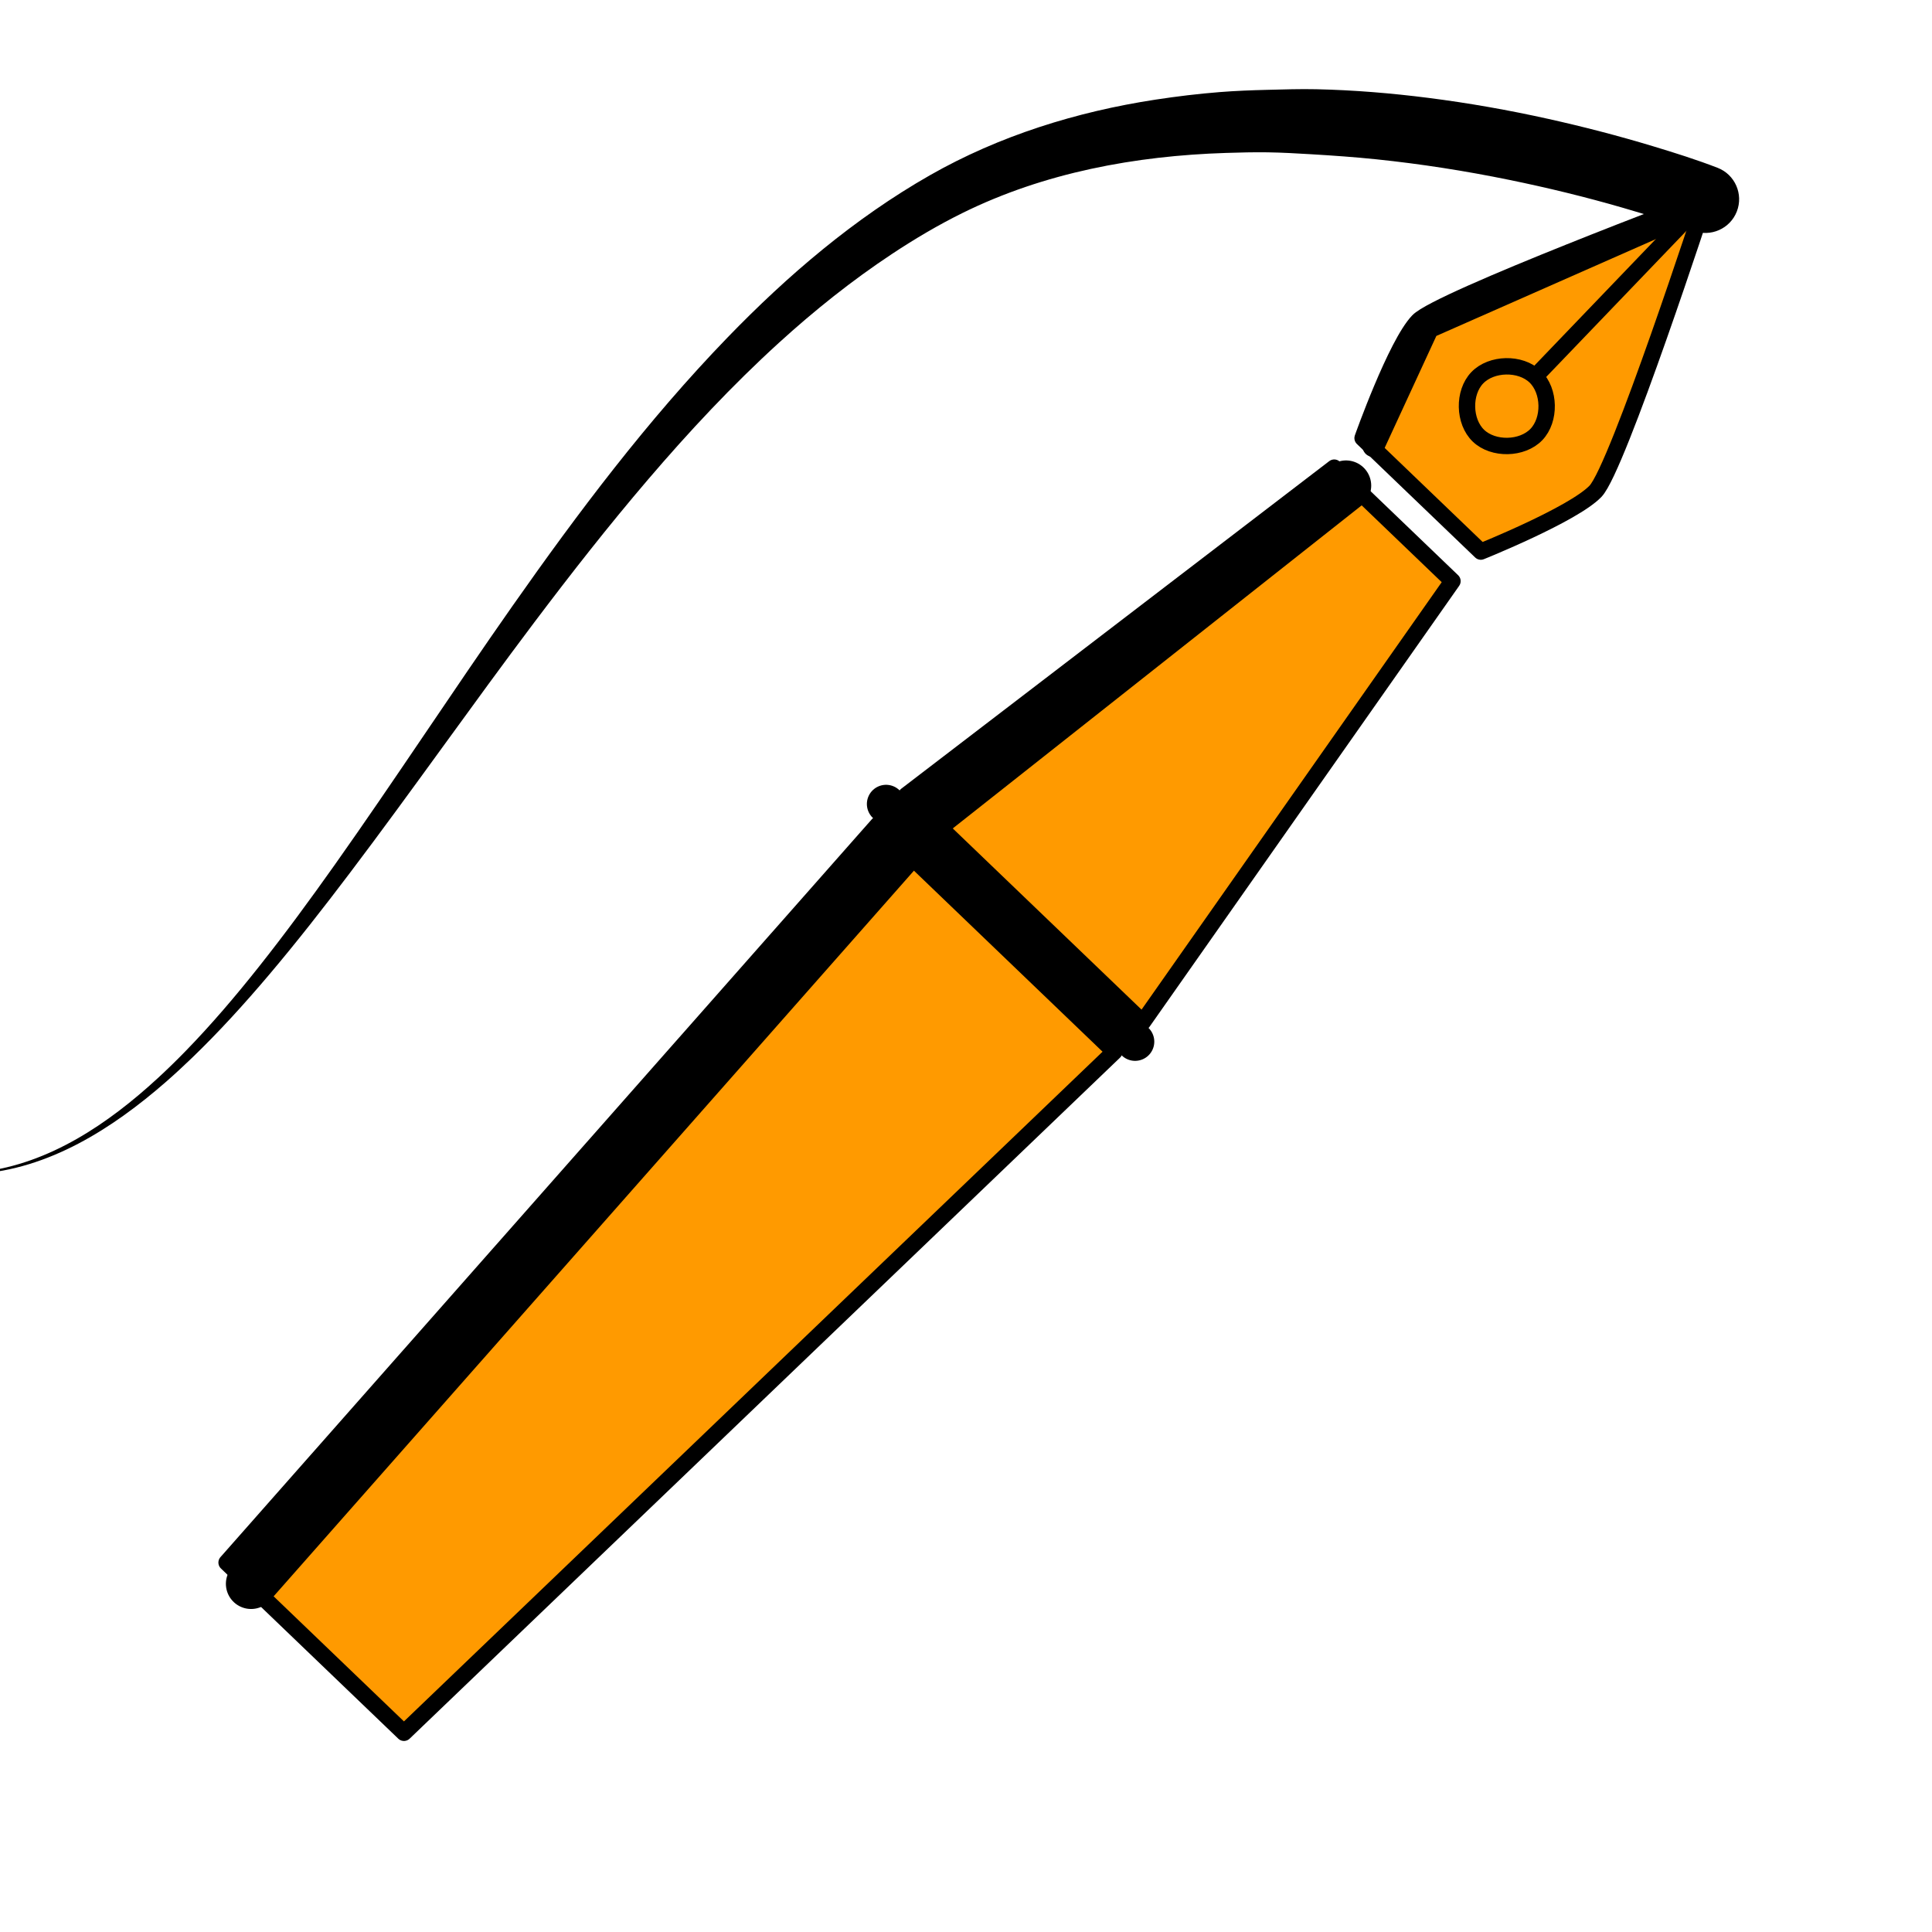 <?xml version="1.0" encoding="UTF-8" standalone="no"?>
<!DOCTYPE svg PUBLIC "-//W3C//DTD SVG 1.1//EN" "http://www.w3.org/Graphics/SVG/1.1/DTD/svg11.dtd">
<!-- Created with Vectornator (http://vectornator.io/) -->
<svg height="100%" stroke-miterlimit="10" style="fill-rule:nonzero;clip-rule:evenodd;stroke-linecap:round;stroke-linejoin:round;" version="1.1" viewBox="0 0 1000 1000" width="100%" xml:space="preserve" xmlns="http://www.w3.org/2000/svg" xmlns:vectornator="http://vectornator.io" xmlns:xlink="http://www.w3.org/1999/xlink">
<defs/>
<clipPath id="ArtboardFrame">
<rect height="1000" width="1000" x="0" y="0"/>
</clipPath>
<g clip-path="url(#ArtboardFrame)" id="Ebene-1" vectornator:layerName="Ebene 1">
<g opacity="1" vectornator:layerName="Kurve 1">
<path d="M681.375 46.188C672.899 45.999 664.409 46.293 655.938 46.5C647.768 46.7 639.586 47.013 631.438 47.656C620.291 48.536 609.177 49.873 598.125 51.562C557.343 57.796 517.249 70.233 481.312 90.719C442.253 112.984 407.63 142.556 376.469 174.781C335.152 217.509 299.283 265.173 265.188 313.75C234.12 358.014 204.621 403.329 173.375 447.469C160.69 465.388 147.71 483.111 134.062 500.312C122.051 515.453 109.518 530.21 96.031 544.062C91.363 548.858 86.58 553.529 81.656 558.062C56.219 581.484 25.615 602.369-9.531 606.531C-18.483 607.591-27.462 607.436-36.406 606.406C-28.352 607.593-20.259 608.103-12.125 607.594C25.188 605.259 58.277 584.075 85.719 560.125C90.407 556.033 94.958 551.819 99.438 547.5C113.494 533.949 126.641 519.461 139.25 504.562C153.75 487.431 167.555 469.74 181.094 451.844C213.507 409.001 244.287 364.932 276.625 322.031C295.554 296.92 314.939 272.157 335.375 248.25C356.629 223.387 378.985 199.434 403.188 177.406C421.562 160.683 441.022 145.123 461.75 131.406C473.474 123.648 485.639 116.444 498.25 110.219C540.579 89.323 587.669 80.648 634.562 79.156C641.746 78.928 648.937 78.737 656.125 78.844C663.688 78.957 671.233 79.393 678.781 79.844C690.038 80.517 701.281 81.303 712.5 82.469C735.537 84.862 758.435 88.452 781.125 93.094C800.934 97.146 820.611 101.929 840.031 107.562C852.284 111.117 864.484 114.936 876.438 119.406C885.423 122.873 895.533 118.392 899 109.406C902.467 100.42 897.986 90.31 889 86.844C878.123 82.643 866.936 79.122 855.781 75.75C837.822 70.321 819.658 65.602 801.344 61.531C780.907 56.989 760.267 53.337 739.5 50.688C720.22 48.227 700.811 46.619 681.375 46.188Z" fill="#000000" stroke="none"/>
</g>
<g opacity="1" vectornator:layerName="Gruppieren 1">
<path d="M469.092 411.586L690.588 242.054L751.789 300.792L591.492 529.061L469.092 411.586Z" fill="#ff9a00" fill-rule="nonzero" opacity="1" stroke="#000000" stroke-linecap="butt" stroke-linejoin="round" stroke-width="8.483" vectornator:layerName="Kurve 1"/>
<path d="M705.273 226.754C705.273 226.754 722.488 178.191 734.026 166.17C744.711 155.037 882.716 103.123 882.716 103.123C882.716 103.123 837.364 242.254 825.826 254.276C814.288 266.297 766.473 285.492 766.473 285.492L705.273 226.754Z" fill="#ff9a00" fill-rule="nonzero" opacity="1" stroke="#000000" stroke-linecap="butt" stroke-linejoin="round" stroke-width="8.483" vectornator:layerName="Kurve 2"/>
<path d="M882.716 103.123L794.61 194.923L794.61 194.923" fill="#ff9a00" fill-rule="nonzero" opacity="1" stroke="#000000" stroke-linecap="butt" stroke-linejoin="round" stroke-width="8.483" vectornator:layerName="Kurve 3"/>
<path d="M454.408 426.886L117.284 808.771L209.084 896.877L576.808 544.361L454.408 426.886Z" fill="#ff9a00" fill-rule="nonzero" opacity="1" stroke="#000000" stroke-linecap="butt" stroke-linejoin="round" stroke-width="8.483" vectornator:layerName="Kurve 4"/>
<path d="M765.241 225.523C772.891 232.865 787.884 232.557 795.226 224.907C802.568 217.257 802.26 202.265 794.61 194.923C786.96 187.581 771.968 187.889 764.626 195.539C757.284 203.189 757.591 218.181 765.241 225.523Z" fill="#ff9a00" fill-rule="nonzero" opacity="1" stroke="#000000" stroke-linecap="butt" stroke-linejoin="round" stroke-width="8.483" vectornator:layerName="Kurve 5"/>
<path d="M480 422.558L696.697 251.361" fill="none" opacity="1" stroke="#000000" stroke-linecap="butt" stroke-linejoin="round" stroke-width="26.08" vectornator:layerName="Kurve 2"/>
<path d="M464.162 441.024L129.961 819.771" fill="none" opacity="1" stroke="#000000" stroke-linecap="butt" stroke-linejoin="round" stroke-width="26.08" vectornator:layerName="Kurve 3"/>
<path d="M458.63 416.149L587.522 539.16" fill="none" opacity="1" stroke="#000000" stroke-linecap="butt" stroke-linejoin="round" stroke-width="19.872" vectornator:layerName="Kurve 4"/>
<path d="M710.875 230.853L739.186 169.531L879.484 107.64" fill="none" opacity="1" stroke="#000000" stroke-linecap="butt" stroke-linejoin="round" stroke-width="11.398" vectornator:layerName="Kurve 6"/>
</g>
</g>
</svg>
